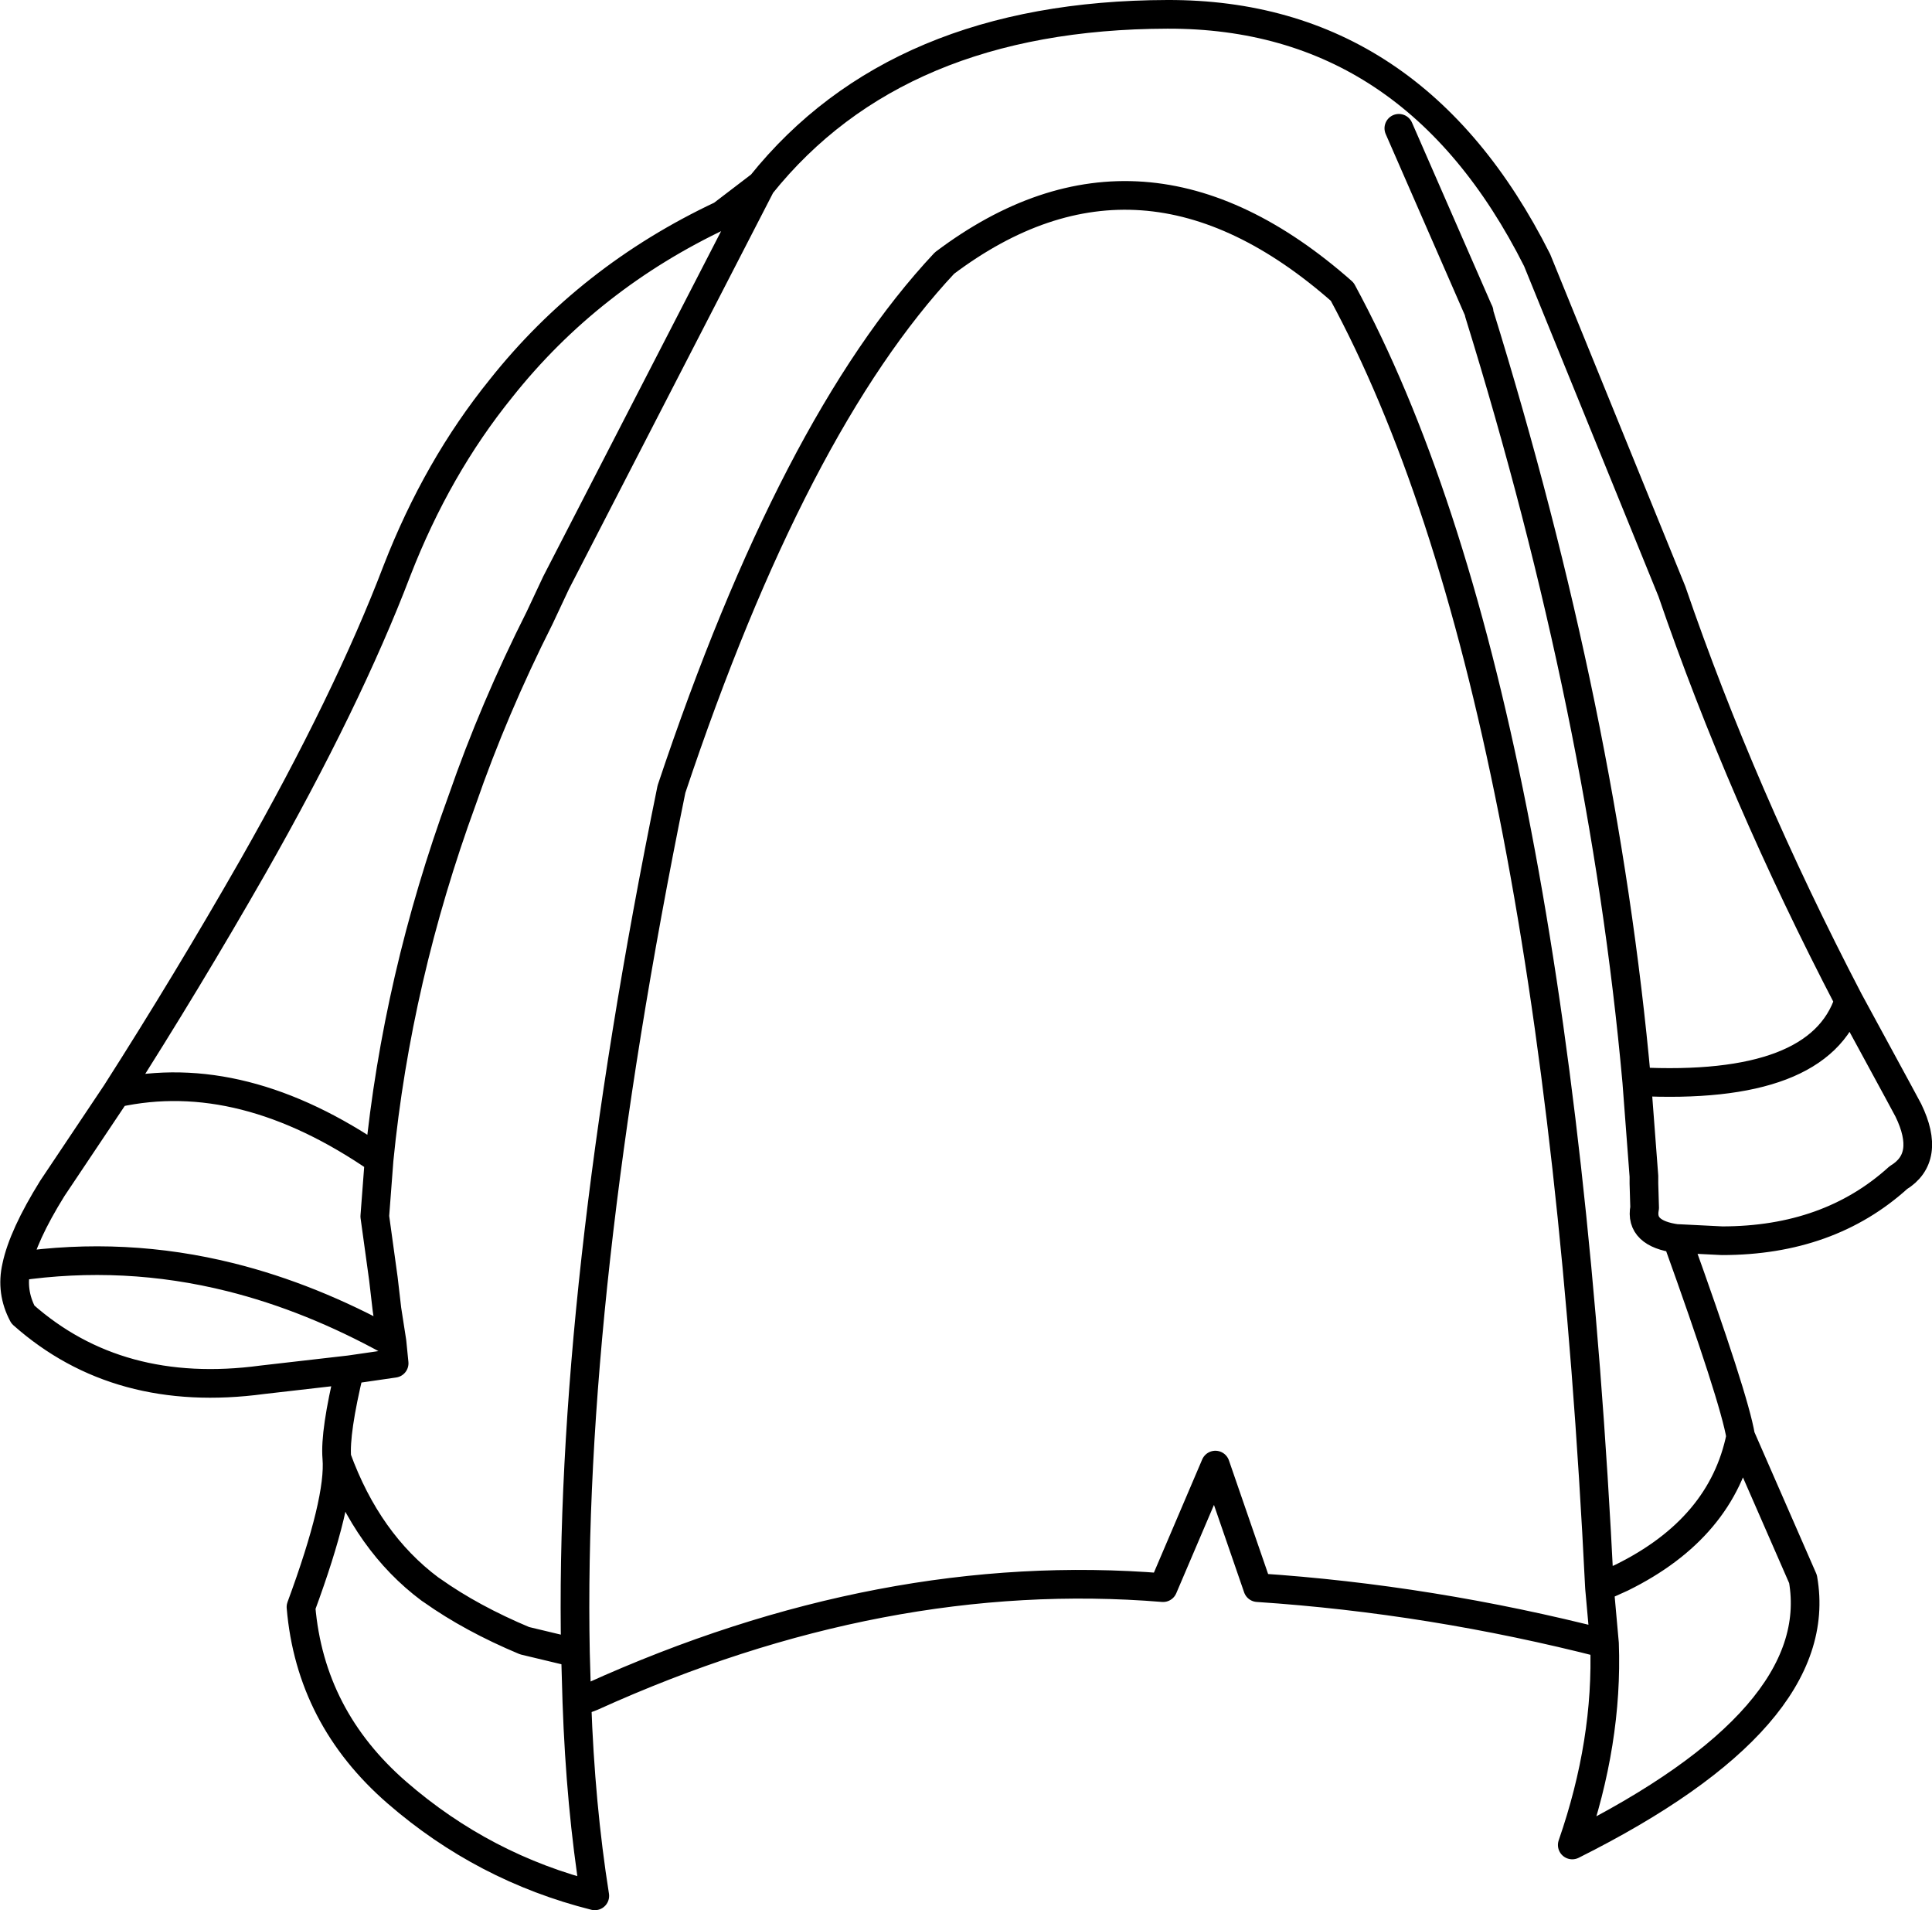 <?xml version="1.0" encoding="UTF-8" standalone="no"?>
<svg xmlns:xlink="http://www.w3.org/1999/xlink" height="133.25px" width="134.8px" xmlns="http://www.w3.org/2000/svg">
  <g transform="matrix(1.0, 0.0, 0.0, 1.0, 67.4, 66.6)">
    <path d="M30.2 -57.65 L35.75 -44.95 35.8 -44.85 35.8 -44.8 35.8 -44.75 Q44.5 -16.7 46.8 8.85 59.55 9.5 61.6 3.2 54.1 -11.2 49.25 -25.35 L39.85 -48.45 Q31.2 -65.65 14.05 -65.6 -4.8 -65.55 -14.3 -53.7 L-28.6 -25.95 -29.75 -23.5 Q-32.95 -17.15 -35.15 -10.8 -39.7 1.65 -40.95 14.3 L-41.25 18.25 -40.65 22.6 -40.4 24.75 -40.05 27.0 -39.9 28.5 -43.0 28.95 Q-44.05 33.3 -43.9 35.1 -41.75 41.0 -37.4 44.25 L-37.25 44.35 Q-34.5 46.3 -30.8 47.85 L-27.25 48.7 Q-27.75 23.7 -20.55 -11.55 -12.05 -37.0 -1.5 -48.25 12.25 -58.6 26.25 -46.25 41.1 -18.85 44.2 44.15 L45.75 43.45 Q52.75 40.0 54.05 33.6 53.6 30.9 49.6 19.8 47.0 19.45 47.35 17.65 L47.3 15.95 47.3 15.45 46.8 8.85 M35.8 -44.75 L35.8 -44.85 M49.6 19.8 L49.75 19.8 52.75 19.95 Q60.2 19.95 65.05 15.55 67.35 14.15 65.75 10.85 L65.05 9.55 61.6 3.2 M44.2 44.15 L44.55 48.05 Q44.8 54.9 42.3 62.1 60.1 53.2 58.4 43.55 L54.05 33.6 M44.55 48.05 Q32.45 44.95 20.35 44.15 L17.4 35.6 13.75 44.15 Q-5.8 42.55 -26.1 51.75 L-27.15 52.15 Q-26.9 59.35 -25.9 65.65 -33.65 63.7 -39.7 58.45 -45.75 53.2 -46.4 45.5 -43.65 38.05 -43.9 35.1 M-43.0 28.95 L-49.1 29.65 Q-59.15 31.0 -65.8 25.1 -66.65 23.5 -66.25 21.75 -65.8 19.6 -63.75 16.3 L-59.3 9.65 Q-54.35 1.9 -49.75 -6.15 -43.15 -17.75 -39.7 -26.8 -36.9 -34.0 -32.45 -39.5 -26.3 -47.25 -17.05 -51.6 L-14.3 -53.7 M-66.25 21.75 Q-58.7 20.65 -51.3 22.5 -45.7 23.9 -40.1 27.0 L-40.05 27.0 M-59.3 9.65 Q-50.5 7.7 -40.95 14.3 M-27.25 48.7 L-27.15 52.15" fill="none" stroke="#000000" stroke-linecap="round" stroke-linejoin="round" stroke-width="2.0"/>
  </g>
</svg>
